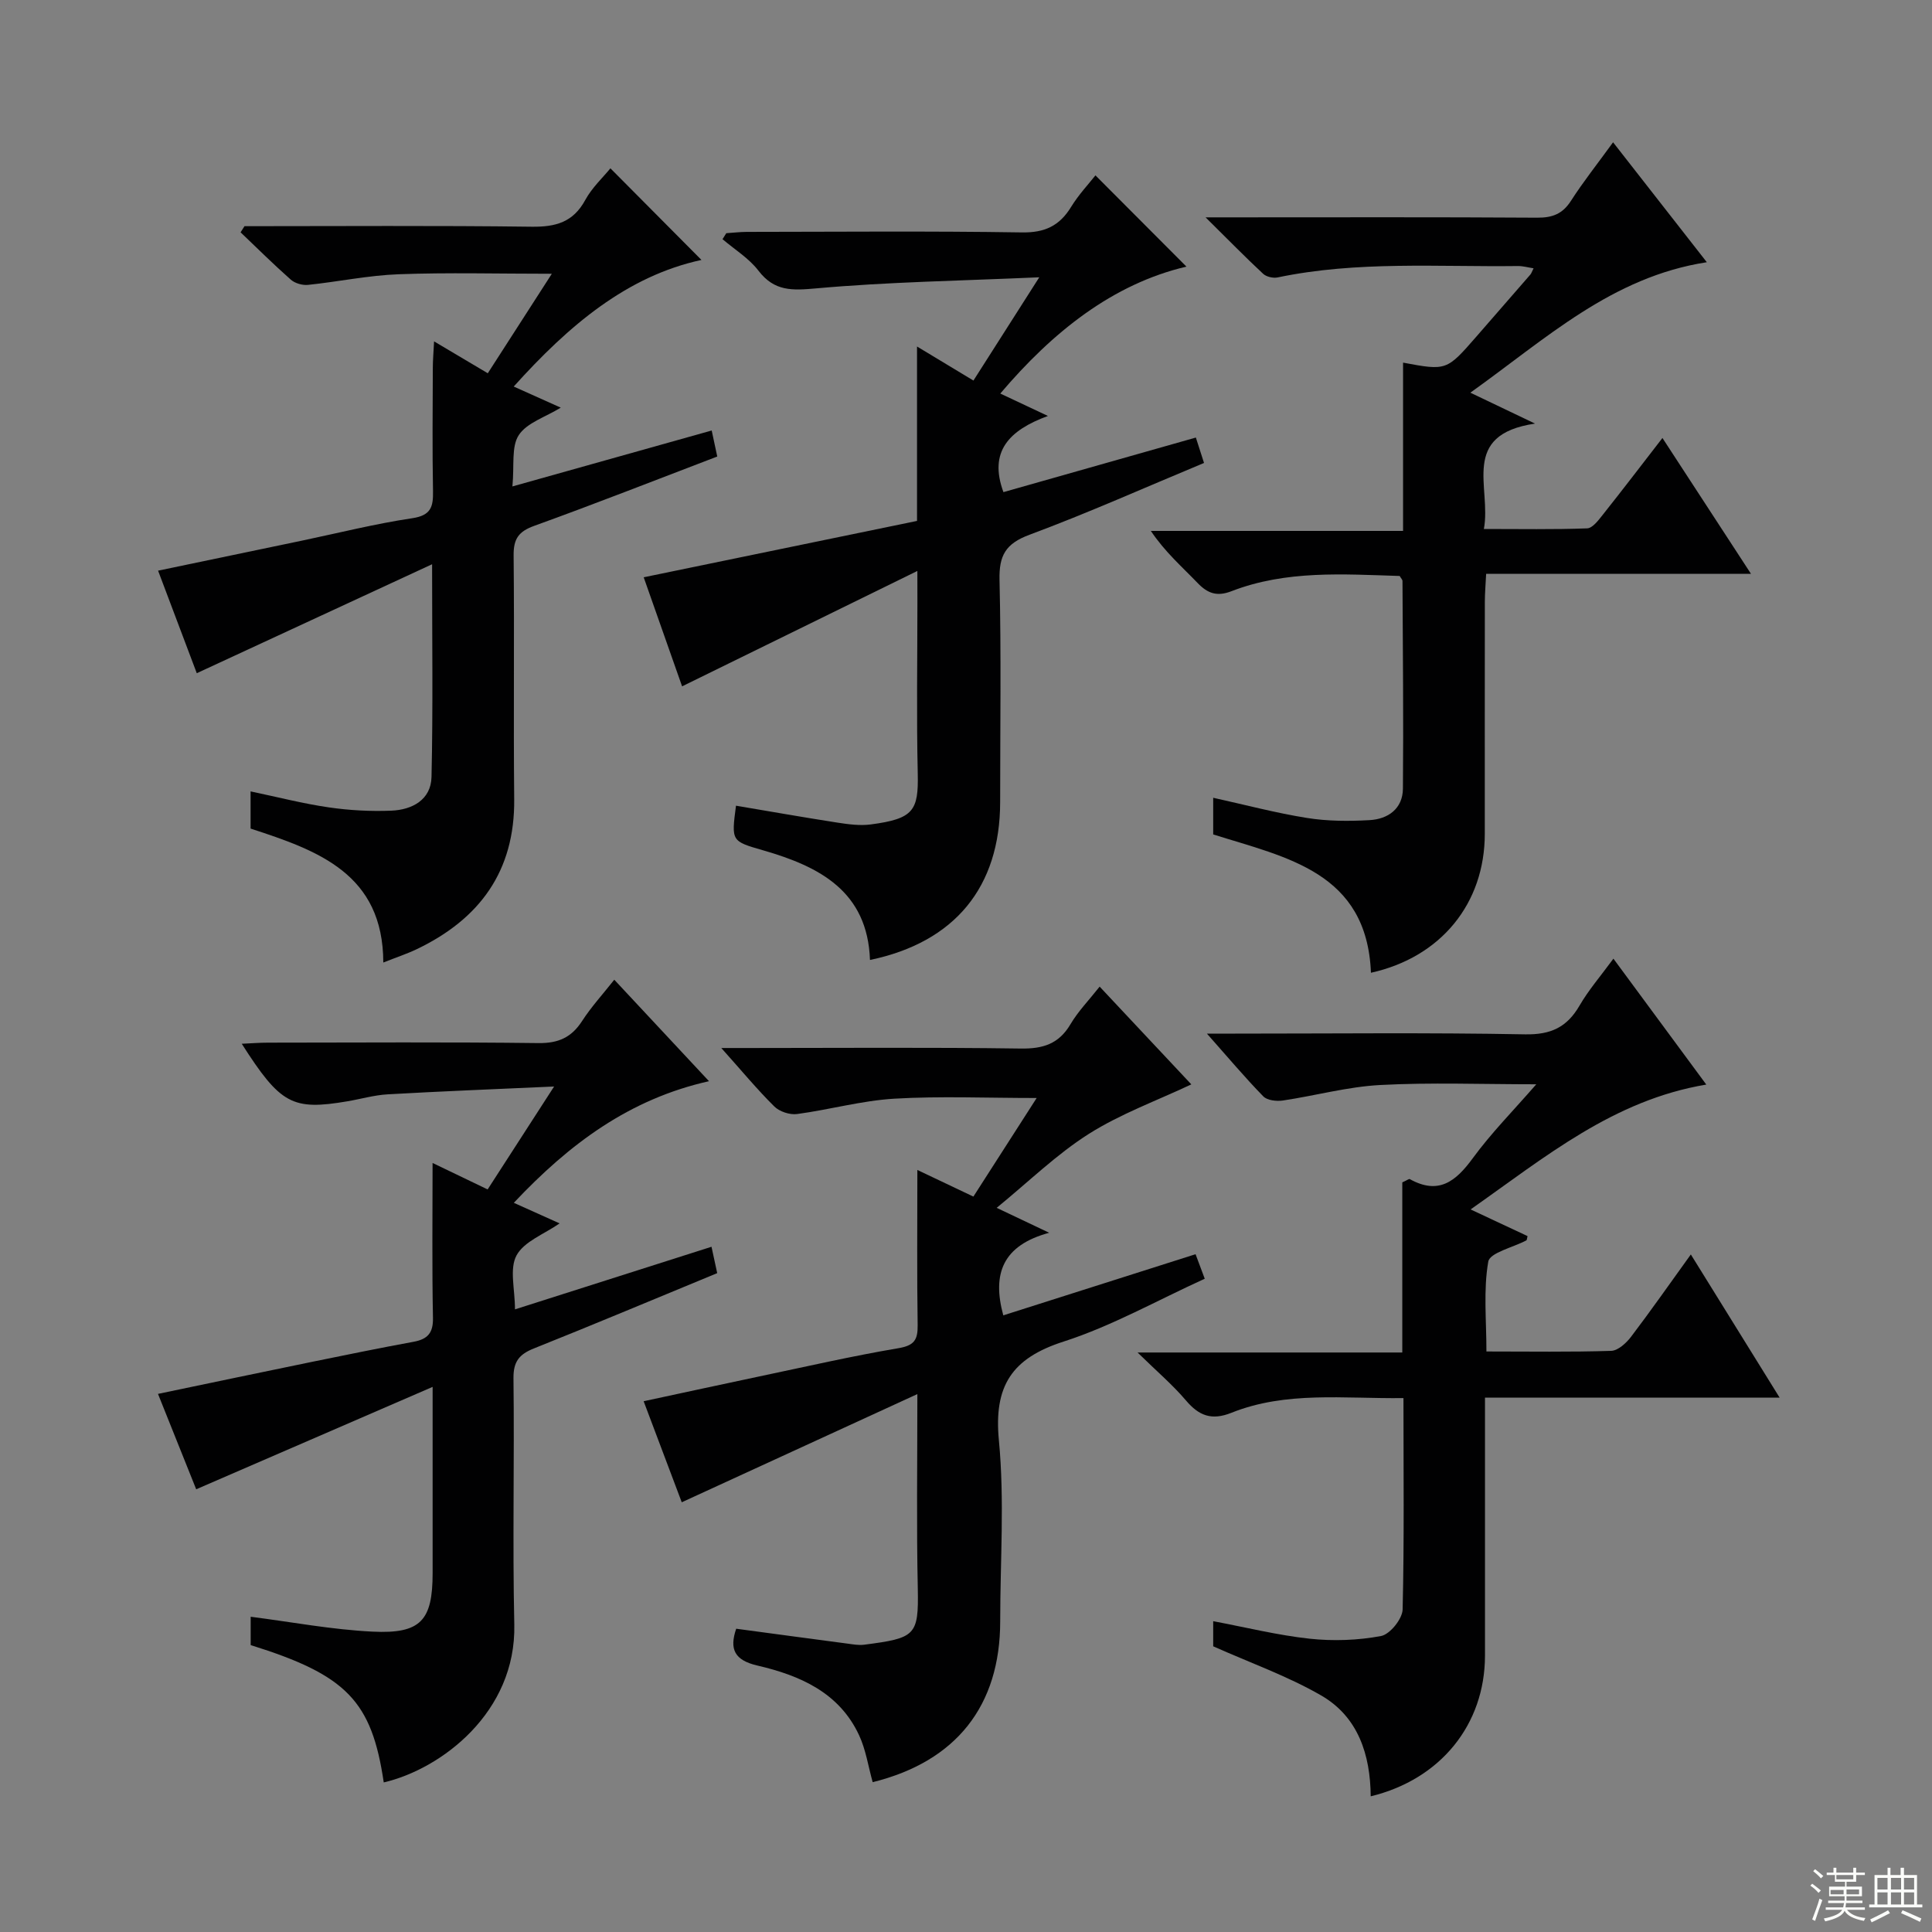 <svg enable-background="new 0 0 400 400" viewBox="0 0 400 400" xmlns="http://www.w3.org/2000/svg"><rect x="0" y="0" width="400" height="400" fill="#808080" stroke="none"/><g fill="#010102"><path d="m290.57 289.46c-12.43.15-24.3-1.48-35.61 3.04-4.1 1.64-6.72.63-9.42-2.55-2.75-3.24-6.03-6.02-10.02-9.93h54.81c0-12.14 0-23.84 0-35.22 1-.45 1.39-.77 1.55-.68 5.94 3.31 9.51.51 13.04-4.32 3.8-5.2 8.38-9.83 13.15-15.31-11.29 0-21.84-.41-32.33.15-6.75.36-13.41 2.21-20.14 3.21-1.31.19-3.24-.02-4.05-.86-3.79-3.88-7.28-8.04-11.67-12.99h5.88c19.99 0 39.99-.23 59.97.15 5.35.1 8.69-1.46 11.3-5.96 1.88-3.24 4.38-6.12 7.01-9.71 6.59 8.93 12.76 17.3 19.23 26.07-19.21 3.21-33.27 14.94-48.8 25.85 4.43 2.08 8.11 3.8 11.79 5.52-.12.44-.11.81-.25.89-2.74 1.46-7.56 2.54-7.88 4.4-1.03 5.91-.38 12.11-.38 18.6 8.89 0 17.37.14 25.83-.13 1.41-.05 3.11-1.6 4.1-2.9 4.09-5.38 7.96-10.92 12.39-17.06 6.23 10.04 12.04 19.42 18.38 29.64-20.67 0-40.51 0-61 0v5.97c0 15.83.01 31.65 0 47.48-.02 14.21-9.17 25.59-23.66 29.1-.07-8.62-2.6-16.46-10.25-20.88-6.94-4.01-14.63-6.73-22.36-10.18 0-1.11 0-2.91 0-5.2 6.8 1.28 13.35 2.91 20 3.63 4.87.52 9.96.34 14.75-.56 1.84-.35 4.42-3.54 4.47-5.5.34-14.31.17-28.62.17-43.76z"/><path d="m283.84 201.4c-.84-20.84-17.43-23.84-32.66-28.64 0-2.44 0-4.9 0-7.59 6.59 1.45 12.96 3.15 19.43 4.18 4.23.68 8.63.69 12.93.45 3.84-.21 6.88-2.36 6.92-6.52.13-14.32-.02-28.65-.09-42.98 0-.29-.31-.57-.58-1.05-11.67-.36-23.5-1.23-34.82 3.15-2.98 1.15-4.91.5-7.02-1.7-3.22-3.35-6.75-6.41-9.68-10.78h52.22c0-12.02 0-23.37 0-34.84 9.02 1.68 9.01 1.68 15.21-5.43 3.72-4.27 7.44-8.53 11.15-12.81.21-.24.3-.59.66-1.29-1.17-.18-2.2-.48-3.22-.47-16.62.21-33.3-1.09-49.78 2.36-.93.19-2.33-.13-3-.76-3.73-3.47-7.29-7.12-11.91-11.68h6.16c20.83 0 41.66-.07 62.49.07 3.17.02 5.26-.78 7-3.49 2.51-3.91 5.41-7.56 8.72-12.12 6.64 8.49 12.98 16.6 19.41 24.83-19.7 3.04-33.3 15.85-48.96 27.01 4.5 2.15 8.26 3.95 13.39 6.4-15.65 2.33-8.98 13.21-10.59 21.82 7.53 0 14.46.13 21.38-.13 1.12-.04 2.33-1.67 3.22-2.79 4.02-5.06 7.94-10.19 12.37-15.92 6.16 9.45 11.99 18.4 18.33 28.12-18.61 0-36.45 0-54.83 0-.11 2.3-.27 4.07-.27 5.83-.02 16-.01 31.99-.01 47.99 0 14.42-9.06 25.57-23.57 28.78z"/><path d="m189.93 288.63c-16.93 7.77-32.67 15-48.78 22.4-2.3-6.09-4.96-13.16-7.89-20.92 8.24-1.77 16.1-3.48 23.97-5.14 9.58-2.01 19.13-4.21 28.77-5.84 3.28-.55 4.03-1.72 3.99-4.76-.16-10.46-.06-20.92-.06-32.14 4.17 1.98 7.72 3.67 11.6 5.51 4.27-6.66 8.45-13.18 13.1-20.41-10.39 0-19.96-.42-29.47.14-6.75.4-13.4 2.28-20.14 3.18-1.5.2-3.63-.5-4.7-1.56-3.54-3.5-6.73-7.36-10.98-12.11h5.5c18.83 0 37.66-.16 56.48.11 4.63.07 7.9-.95 10.32-5.05 1.58-2.67 3.81-4.96 6.03-7.77 6.58 7.02 12.93 13.79 18.98 20.24-7.23 3.41-14.68 6.11-21.22 10.25-6.65 4.21-12.4 9.85-19.08 15.31 3.88 1.84 6.65 3.16 10.87 5.16-9.62 2.61-11.85 8.47-9.5 17.1 13.07-4.16 26.26-8.35 39.81-12.66.61 1.63 1.16 3.1 1.9 5.08-9.88 4.49-19.23 9.79-29.23 13.01-10.73 3.45-14.47 9.18-13.39 20.45 1.19 12.38.27 24.97.27 37.46 0 17.5-9.11 29.03-26.4 33.31-.92-3.26-1.41-6.72-2.83-9.75-4.12-8.83-12.27-12.36-21.02-14.39-4.78-1.11-5.85-3.39-4.41-7.63 7.68 1.03 15.35 2.07 23.02 3.08 1.15.15 2.34.38 3.47.23 10.6-1.37 11.3-1.85 11.11-11.57-.28-12.79-.09-25.61-.09-40.32z"/><path d="m189.93 118.21c-16.78 8.23-32.5 15.94-48.71 23.89-2.37-6.74-5.09-14.47-7.95-22.58 19.16-3.95 37.75-7.79 56.59-11.67 0-11.98 0-23.61 0-36.11 4.22 2.55 7.82 4.72 11.68 7.05 4.34-6.81 8.5-13.32 13.63-21.38-16.4.73-31.31.96-46.12 2.29-5.03.45-8.71.67-12.03-3.67-1.96-2.56-4.92-4.37-7.43-6.51.26-.41.52-.82.78-1.24 1.4-.09 2.8-.26 4.2-.27 19-.02 38-.19 56.99.11 4.74.08 7.8-1.36 10.2-5.28 1.55-2.53 3.63-4.74 5.04-6.53 6.34 6.35 12.61 12.64 18.84 18.89-15.26 3.59-27.7 13.51-38.54 26.28 3.14 1.48 5.93 2.79 9.86 4.64-8.07 2.96-12.3 7.38-9.21 15.77 13.15-3.73 26.35-7.47 39.84-11.3.6 1.87 1.08 3.37 1.69 5.26-12.24 5.09-24.05 10.37-36.15 14.87-4.94 1.84-6.31 4.29-6.19 9.36.36 15.32.13 30.66.13 45.99-.01 17.58-9.38 29.02-26.95 32.68-.5-14.21-10.44-19.33-22.09-22.69-6.6-1.91-6.63-1.83-5.65-9.25 6.99 1.18 13.96 2.41 20.97 3.5 2.28.35 4.68.68 6.94.38 8.86-1.17 9.89-2.87 9.72-10.54-.27-11.82-.07-23.66-.07-35.49-.01-1.62-.01-3.22-.01-6.45z"/><path d="m127.18 202.84c6.56 7.03 12.77 13.68 19.61 21.01-16.48 3.7-28.9 12.96-40.41 25.18 3.37 1.51 6.31 2.83 9.48 4.26-3.2 2.23-7.35 3.73-8.92 6.63-1.5 2.78-.32 7-.32 11.17 13.82-4.4 27.01-8.6 40.69-12.96.45 2.09.79 3.63 1.18 5.46-12.81 5.28-25.33 10.55-37.95 15.59-3.04 1.21-4.27 2.72-4.23 6.18.21 16.99-.21 33.99.17 50.98.41 18.21-15.17 29.94-27.03 32.69-2.49-16.83-7.67-22.23-27.55-28.43 0-1.97 0-4.04 0-5.87 8.51 1.09 16.83 2.67 25.2 3.08 10.04.5 12.47-2.3 12.47-12.13 0-10.66 0-21.32 0-31.99 0-1.61 0-3.23 0-6.55-16.97 7.35-32.81 14.21-48.95 21.2-2.31-5.77-5.01-12.5-7.91-19.75 10.95-2.28 21.43-4.49 31.92-6.64 6.99-1.43 13.98-2.86 21-4.15 2.91-.54 4.08-1.82 4.01-4.97-.21-10.45-.08-20.9-.08-32.05 4.05 1.95 7.43 3.57 11.4 5.48 4.29-6.64 8.55-13.25 13.76-21.31-12.38.56-23.43.99-34.46 1.62-2.79.16-5.55.97-8.32 1.44-11.42 1.94-13.87.63-21.89-11.91 1.97-.09 3.71-.23 5.45-.23 18.66-.02 37.32-.14 55.98.09 4.15.05 6.85-1.18 9.05-4.59 1.89-2.92 4.25-5.49 6.65-8.53z"/><path d="m50.62 46.83c19.83 0 39.65-.15 59.48.11 4.96.06 8.57-.93 11.07-5.53 1.4-2.57 3.67-4.67 5.21-6.56 6.37 6.41 12.64 12.72 18.85 18.97-15.37 3.32-27.45 13.51-38.87 26.21 3.39 1.52 6.34 2.85 9.74 4.37-3.19 1.96-7.01 3.12-8.69 5.68-1.58 2.4-.9 6.29-1.32 10.63 14.23-4 27.52-7.73 41.26-11.58.43 2.03.77 3.58 1.15 5.39-12.79 4.88-25.29 9.8-37.92 14.36-3.23 1.17-4.27 2.7-4.24 6.09.17 16.83-.05 33.66.12 50.49.15 14.91-7.14 24.8-20.14 31.04-2.07.99-4.27 1.71-6.96 2.78-.05-18.35-13.48-23.18-27.48-27.73 0-2.4 0-4.81 0-7.7 5.63 1.18 10.88 2.54 16.21 3.31 4.25.62 8.62.85 12.91.68 4.33-.17 8.24-2.25 8.34-6.99.32-14.11.12-28.23.12-44.03-16.79 7.77-32.63 15.11-48.72 22.56-2.38-6.3-5.07-13.42-8.01-21.23 10.1-2.11 19.91-4.15 29.71-6.2 7.63-1.6 15.22-3.51 22.92-4.66 3.89-.58 4.35-2.38 4.29-5.62-.16-8.5-.07-17-.04-25.5 0-1.6.15-3.19.26-5.49 3.93 2.34 7.3 4.33 11.12 6.6 4.35-6.75 8.59-13.35 13.26-20.6-11.18 0-21.46-.28-31.71.1-6.27.23-12.5 1.55-18.76 2.2-1.16.12-2.71-.32-3.57-1.08-3.57-3.15-6.95-6.51-10.4-9.8.26-.43.54-.85.81-1.27z"/></g><path d="m374.8 390.4.4-.4c.7.5 1.3 1 1.8 1.4l-.5.5c-.5-.6-1.1-1.1-1.7-1.5zm1 7.3-.6-.3c.5-1.4 1.1-2.8 1.5-4.3.2.1.4.2.6.3-.5 1.3-1 2.8-1.5 4.3zm-.4-10.3.4-.4c.4.3 1 .8 1.7 1.4l-.5.5c-.4-.5-1-1-1.6-1.5zm2.5.3h1.7v-1h.6v1h3.5v-1h.6v1h1.8v.5h-1.8v1.4h-2v1h3.2v2h-3.2v.9h3.3v.5h-3.4c0 .3-.1.6-.1.9h4v.5h-3.7c.7.9 1.9 1.5 3.8 1.7-.1.2-.2.4-.3.6-2.1-.4-3.5-1.1-4-2.1-.4 1-1.8 1.7-4 2.2-.1-.2-.2-.4-.3-.6 2.1-.4 3.4-1 3.8-1.8h-3.4v-.5h3.6c.1-.3.1-.6.2-.9h-3.3v-.5h3.4c0-.3 0-.6 0-.9h-3.2v-2h3.3v-1h-2.1v-1.4h-1.7v-.5zm1.1 3.5v1h2.7c0-.3 0-.4 0-.4 0-.1 0-.2 0-.2 0-.1 0-.2 0-.3h-2.7zm1.2-3v.9h3.5v-.9zm4.7 3h-2.6v.6.4h2.6z" fill="#fbfcfa"/><path d="m393.6 386.7h.6v1.5h2.7v6.1h1.1v.6h-11v-.6h1.1v-6.1h2.7v-1.5h.6v1.5h2.1v-1.5zm-2.7 8.8.4.6c-1.2.6-2.5 1.3-3.8 1.9-.1-.2-.2-.4-.3-.6 1.2-.6 2.5-1.2 3.7-1.9zm-2.2-6.7v2.4h2.1v-2.4zm0 3v2.5h2.1v-2.5zm2.8-3v2.4h2.1v-2.4zm0 3v2.5h2.1v-2.5zm6 6.1c-1.4-.7-2.7-1.3-3.9-1.8l.3-.6c1.5.6 2.7 1.2 3.9 1.7zm-1.2-9.1h-2.1v2.4h2.1zm-2.1 3v2.5h2.1v-2.5z" fill="#fbfcfa"/></svg>